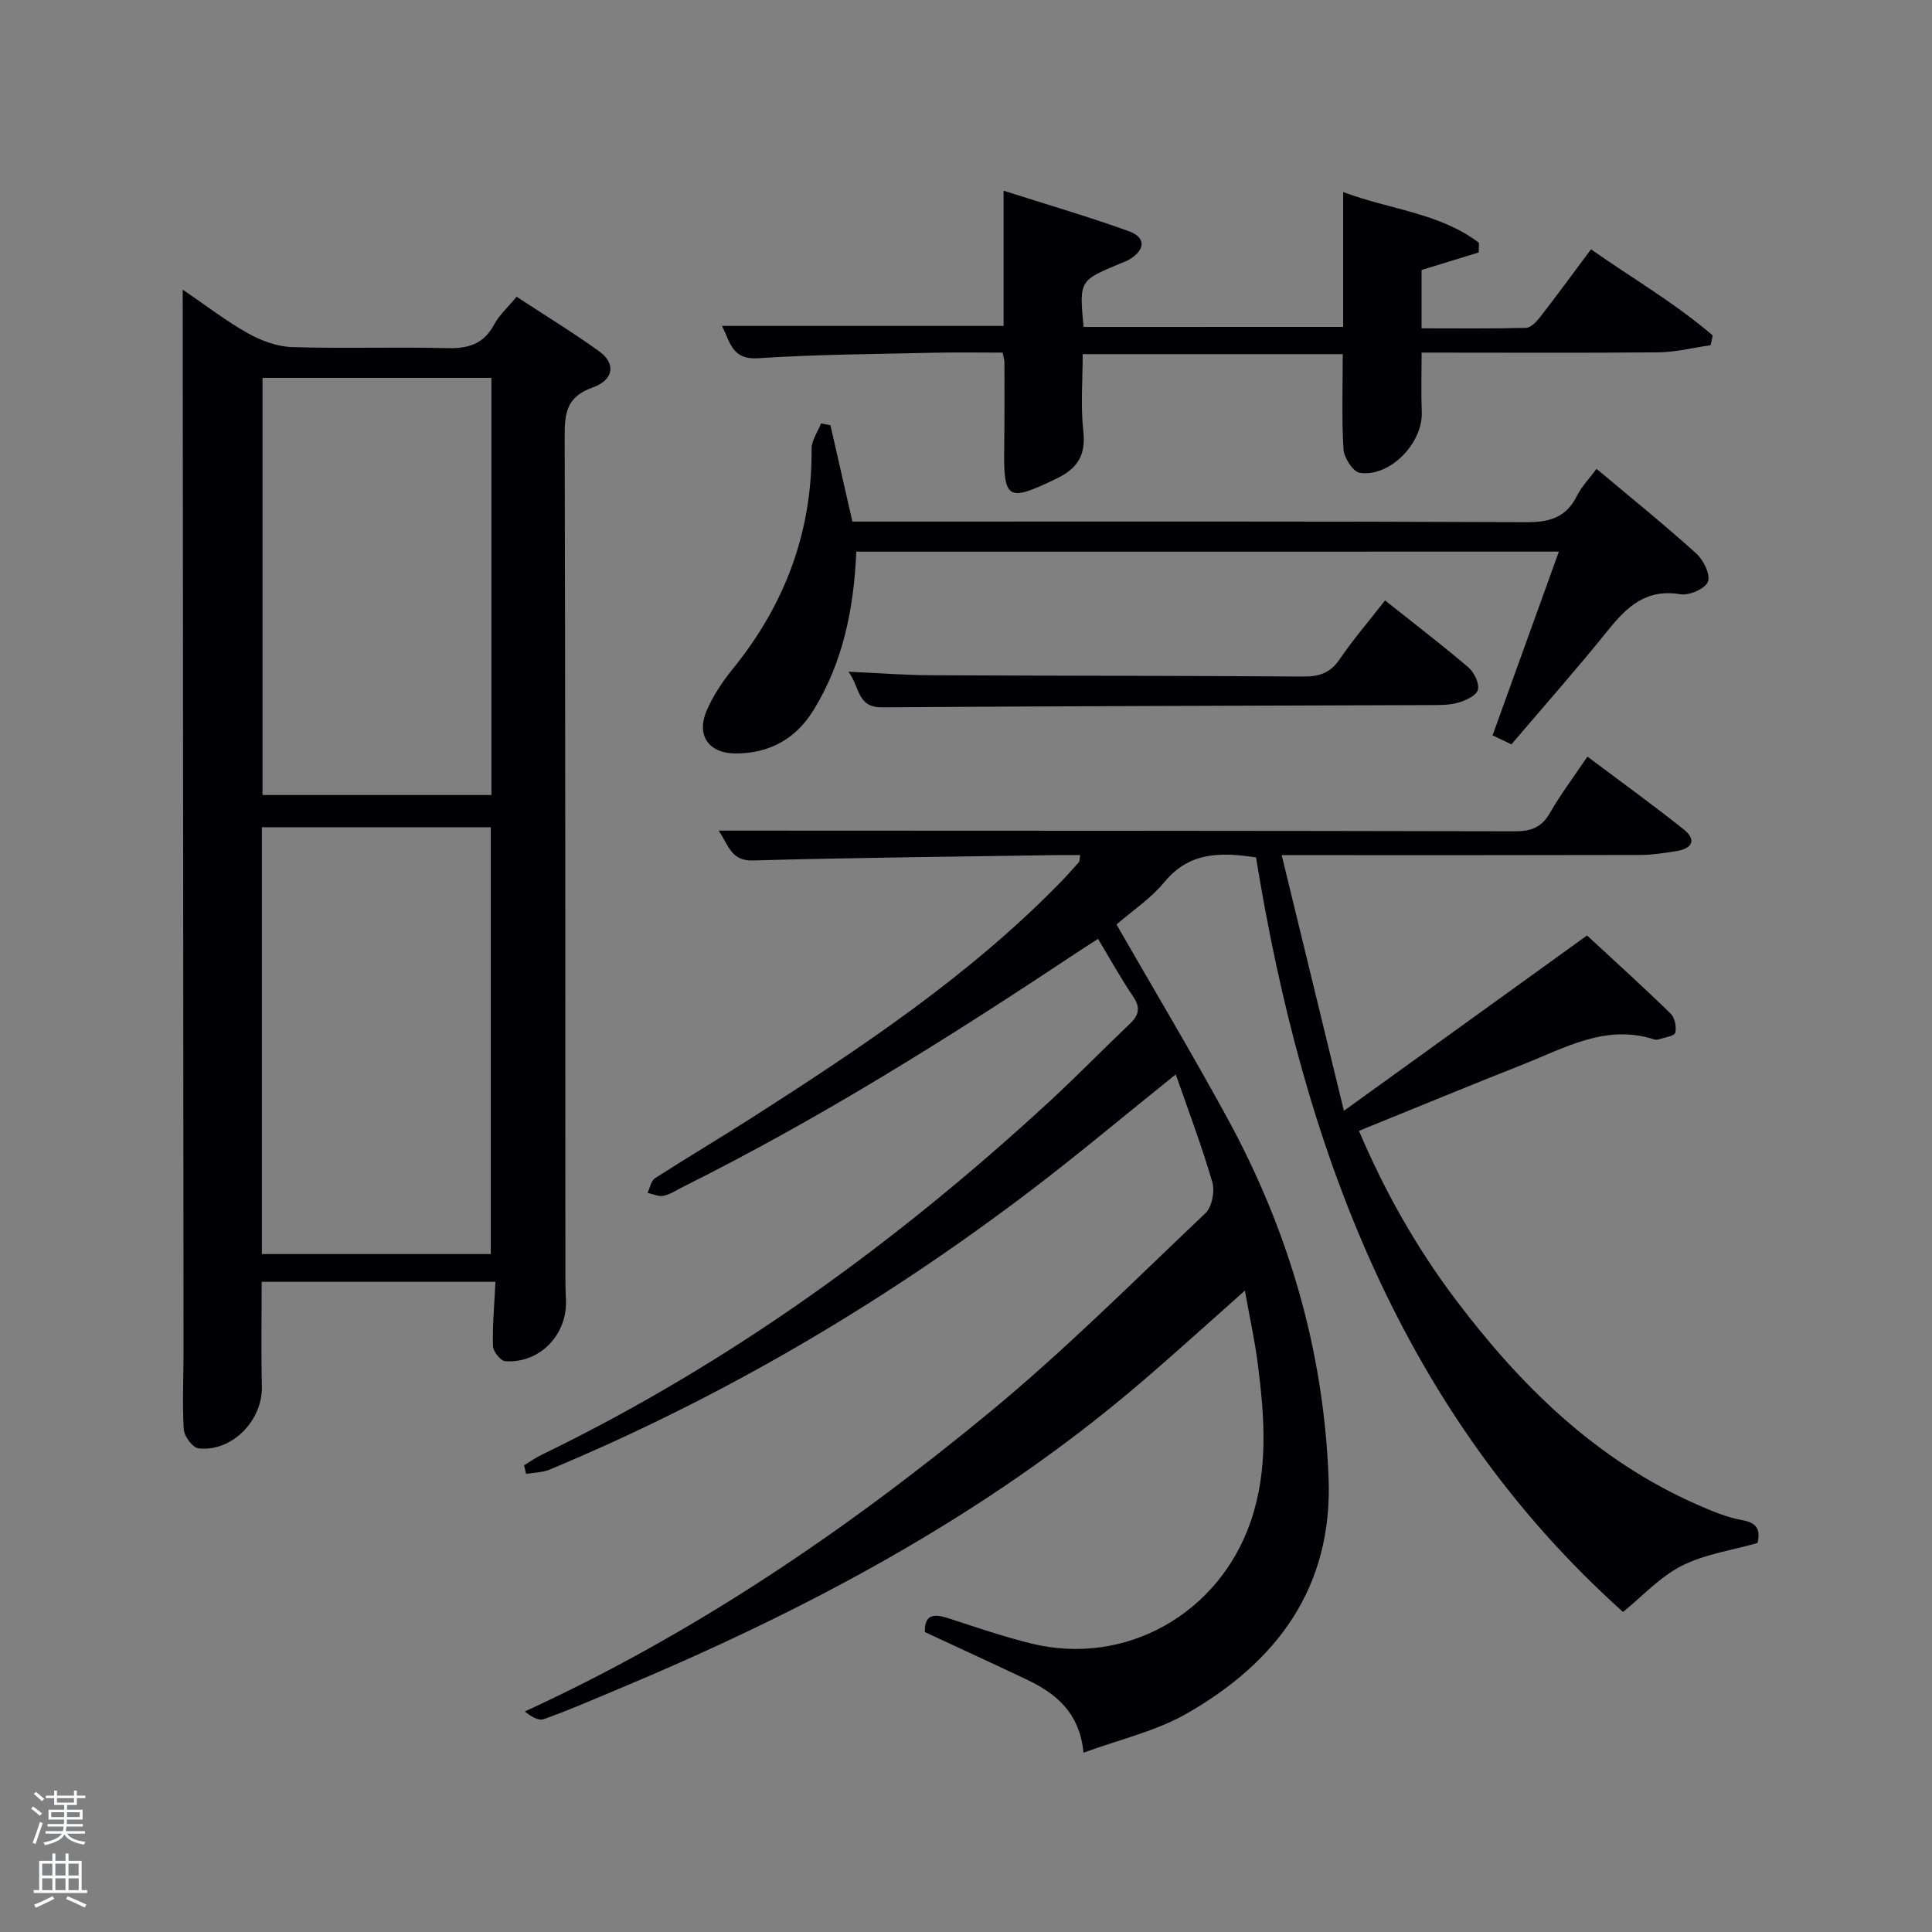 <svg enable-background="new 0 0 400 400" viewBox="0 0 400 400" xmlns="http://www.w3.org/2000/svg"><rect x="0" y="0" width="400" height="400" fill="#808080" stroke="none"/><path d="m6.44 374.46.42-.45c.65.47 1.27.95 1.85 1.44l-.45.49c-.65-.56-1.25-1.06-1.82-1.48m.93 7.33-.63-.26c.55-1.36 1.05-2.8 1.52-4.33.19.1.38.19.59.27-.46 1.29-.95 2.73-1.48 4.32m-.38-10.38.44-.42c.43.34 1.01.82 1.74 1.44l-.49.49c-.53-.51-1.09-1.01-1.69-1.51m2.5.35h1.72v-1.04h.59v1.04h3.52v-1.04h.59v1.04h1.75v.53h-1.75v1.42h-2.03v.97h3.22v2.03h-3.24c0 .35-.01.66-.03.93h3.32v.53h-3.37c-.03.27-.08.58-.15.94h3.96v.53h-3.71c.67.92 1.93 1.48 3.79 1.68-.13.24-.23.44-.29.59-2.13-.38-3.48-1.08-4.04-2.12-.43.97-1.77 1.72-4.03 2.23-.09-.19-.2-.37-.33-.55 2.1-.42 3.37-1.03 3.81-1.83h-3.36v-.53h3.58c.08-.29.13-.61.16-.94h-3.33v-.53h3.39c.02-.27.04-.58.04-.93h-3.23v-2.03h3.25v-.97h-2.07v-1.42h-1.73zm1.12 3.44v1h2.65c.01-.3.02-.44.02-.4v-.25-.35zm1.19-2h3.52v-.91h-3.52zm4.71 2h-2.63v.59c0 .15-.01.28-.01.4h2.64z" fill="#fafbfc"/><path d="m13.56 383.74h.63v1.52h2.72v6.07h1.13v.6h-11.06v-.6h1.13v-6.07h2.73v-1.52h.63v1.52h2.1v-1.52zm-2.69 8.83.38.56c-1.24.63-2.53 1.25-3.85 1.85-.1-.21-.21-.42-.34-.63 1.36-.55 2.63-1.15 3.81-1.78m-2.13-4.27h2.1v-2.45h-2.1zm0 3.04h2.1v-2.46h-2.1zm2.72-3.04h2.1v-2.45h-2.1zm0 3.04h2.1v-2.46h-2.1zm6.07 3.6c-1.41-.71-2.7-1.3-3.86-1.78l.35-.56c1.45.62 2.75 1.19 3.88 1.72zm-1.25-9.09h-2.1v2.45h2.1zm-2.09 5.49h2.1v-2.46h-2.1z" fill="#fafbfc"/><g fill="#010105"><path d="m257.74 267.21c-7.6 6.73-14.46 12.98-21.51 19.01-32.59 27.89-70 47.55-109.32 63.95-4.75 1.98-9.48 4.05-14.33 5.76-1.1.39-2.67-.55-3.92-1.59 35.3-16.21 66.72-37.62 96.15-61.88 15.64-12.89 30.03-27.31 44.76-41.28 1.35-1.28 1.98-4.53 1.43-6.42-2.16-7.43-4.92-14.69-7.57-22.32-10.64 8.53-20.41 16.76-30.58 24.47-30.62 23.21-63.53 42.53-99.02 57.34-1.5.63-3.27.62-4.91.91-.14-.6-.28-1.19-.41-1.79 1.22-.74 2.38-1.58 3.66-2.19 38.96-18.88 73.57-44.02 105.28-73.29 5.62-5.19 10.97-10.69 16.51-15.96 1.86-1.77 2.19-3.32.66-5.58-2.5-3.69-4.66-7.61-7.28-11.96-1.95 1.25-3.44 2.18-4.89 3.16-26.19 17.42-52.81 34.11-81.01 48.16-1.34.67-2.64 1.56-4.06 1.87-1.01.22-2.2-.38-3.31-.61.5-1.03.72-2.5 1.54-3.03 6.71-4.32 13.58-8.38 20.3-12.68 22.44-14.37 44.6-29.13 63.38-48.31 1.4-1.43 2.73-2.92 4.06-4.41.17-.19.13-.58.3-1.5-1.7 0-3.28-.02-4.87 0-20.97.33-41.95.52-62.91 1.11-4.42.12-4.92-2.9-7.07-6.18h6.31c52.82.02 105.64.02 158.47.14 3.33.01 5.56-.74 7.29-3.76 2.22-3.88 4.95-7.48 7.79-11.7 6.74 5.06 13.43 9.89 19.89 15.03 2.81 2.23 1.79 4.02-1.51 4.54-2.45.39-4.94.78-7.41.79-22.5.06-44.99.04-67.49.04-1.81 0-3.63 0-6.78 0 4.31 17.69 8.46 34.76 12.88 52.93 17.73-12.78 34.27-24.71 50.34-36.3 5.75 5.32 11.63 10.64 17.3 16.17.87.84 1.27 2.78.95 3.98-.18.7-2.18.95-3.38 1.35-.3.1-.69.11-.99.01-9.97-3.21-18.41 1.74-27.09 5.17-11.24 4.45-22.42 9.07-34.01 13.77 5.39 12.69 11.93 24.2 19.94 34.84 13.48 17.9 29.13 33.31 50.01 42.51 3.02 1.33 6.16 2.67 9.38 3.25 3.23.57 3.77 2.09 3.19 4.73-5.35 1.53-10.95 2.31-15.71 4.73-4.51 2.29-8.14 6.31-12.14 9.55-45.81-41.09-66.24-96.13-75.98-156.22-7.53-1.15-13.88-1.09-18.99 5.12-2.8 3.4-6.65 5.94-9.9 8.77 7.74 13.47 15.58 26.59 22.9 40 12.69 23.23 20 48.08 21.01 74.63.86 22.69-10.77 38.13-29.48 48.8-6.34 3.61-13.78 5.28-21.26 8.04-.83-8.47-5.85-12.35-11.95-15.24-6.91-3.27-13.85-6.46-20.9-9.74-.08-3.81 1.99-3.8 4.97-2.83 5.67 1.85 11.33 3.79 17.11 5.21 19.45 4.78 38.82-6.15 45.39-25.29 3.68-10.73 2.86-21.62 1.47-32.54-.62-4.91-1.69-9.7-2.68-15.24z"/><path d="m37.82 59.96c5.05 3.43 9.1 6.59 13.54 9.06 2.74 1.53 6.04 2.75 9.13 2.84 10.65.34 21.32-.06 31.98.22 4.4.12 7.63-.78 9.83-4.88 1.07-1.99 2.87-3.59 4.66-5.76 5.77 3.78 11.57 7.33 17.07 11.28 3.48 2.49 3.14 5.93-1.34 7.51-5.52 1.96-5.79 5.46-5.78 10.29.15 57.97.13 115.94.15 173.92 0 1.5.03 3 .11 4.49.41 7.32-5.37 13.41-12.59 12.89-.95-.07-2.49-2.03-2.52-3.14-.11-4.29.29-8.58.52-13.29-16.17 0-32.04 0-48.4 0 0 7.16-.13 14.42.04 21.68.16 7.01-6.18 13.58-13.12 12.8-1.2-.13-2.96-2.5-3.05-3.92-.33-5.31-.05-10.65-.05-15.98-.05-71.96-.11-143.93-.17-215.89-.01-.98-.01-1.96-.01-4.12zm16.4 199.68h47.39c0-29.73 0-59.1 0-88.37-15.99 0-31.58 0-47.39 0zm.13-181.41v86.37h47.39c0-28.98 0-57.57 0-86.37-15.85 0-31.45 0-47.39 0z"/><path d="m278.09 67.68c0-9.42 0-18.37 0-27.92 9.67 3.64 19.99 4.31 28.12 10.52-.02.66-.04 1.32-.06 1.99-3.81 1.17-7.61 2.33-11.83 3.63v12.08c7.12 0 14.38.09 21.62-.1 1.01-.03 2.19-1.29 2.94-2.25 3.46-4.46 6.79-9.02 10.52-14.01 8.54 5.98 17.42 11.15 25.2 17.83-.14.67-.29 1.35-.43 2.02-3.63.52-7.25 1.45-10.88 1.48-16.16.14-32.32.05-48.96.05 0 4.21-.13 8.29.03 12.35.25 6.38-6.6 13.5-12.84 12.54-1.39-.21-3.25-3.11-3.36-4.86-.4-6.44-.16-12.93-.16-19.71-18.05 0-35.76 0-53.84 0 0 5.4-.45 10.72.13 15.94.55 4.97-1.18 7.72-5.53 9.82-10.2 4.91-11.01 4.49-10.85-6.57.09-5.83.05-11.66.05-17.49 0-.47-.17-.94-.37-2.01-4.72 0-9.49-.09-14.26.02-12.14.28-24.29.35-36.4 1.14-5.34.35-5.71-3.21-7.44-6.69h58.29c0-8.81 0-17.89 0-28 9.14 2.92 17.63 5.39 25.94 8.39 3.51 1.27 3.42 3.75.28 5.75-.69.44-1.5.7-2.26 1.02-8.29 3.47-8.29 3.47-7.4 13.05 17.68-.01 35.4-.01 53.75-.01z"/><path d="m177.29 114.21c-.52 11.98-2.78 22.93-8.87 32.83-3.72 6.04-9.26 9-16.24 8.95-5.45-.04-8.02-3.76-5.92-8.75 1.33-3.16 3.34-6.14 5.51-8.82 10.75-13.29 16.41-28.3 16.26-45.5-.02-1.74 1.27-3.5 1.95-5.25.65.12 1.3.24 1.95.36 1.49 6.54 2.98 13.08 4.55 19.96h6.15c44.47 0 88.95-.08 133.42.12 4.86.02 8.23-1.02 10.45-5.47.95-1.9 2.51-3.49 4.05-5.57 7.01 5.89 13.98 11.51 20.62 17.5 1.5 1.35 2.99 4.35 2.44 5.86-.51 1.43-3.88 2.91-5.68 2.61-7.02-1.19-11.03 2.49-14.97 7.4-6.35 7.9-13.08 15.5-20.03 23.67-1.02-.48-2.42-1.15-3.91-1.86 4.61-12.77 9.08-25.17 13.73-38.05-48.97.01-97.03.01-145.46.01z"/><path d="m286.76 124.31c5.95 4.74 11.74 9.16 17.27 13.88 1.2 1.02 2.29 3.32 1.95 4.64-.31 1.19-2.55 2.21-4.12 2.66-1.87.53-3.94.49-5.92.49-37.77.15-75.53.19-113.3.47-5.27.04-4.57-4.23-6.99-7.38 6.16.28 11.52.7 16.89.73 25.79.13 51.58.09 77.37.27 3.3.02 5.55-.79 7.47-3.6 2.79-4.09 6.03-7.87 9.38-12.16z"/></g></svg>